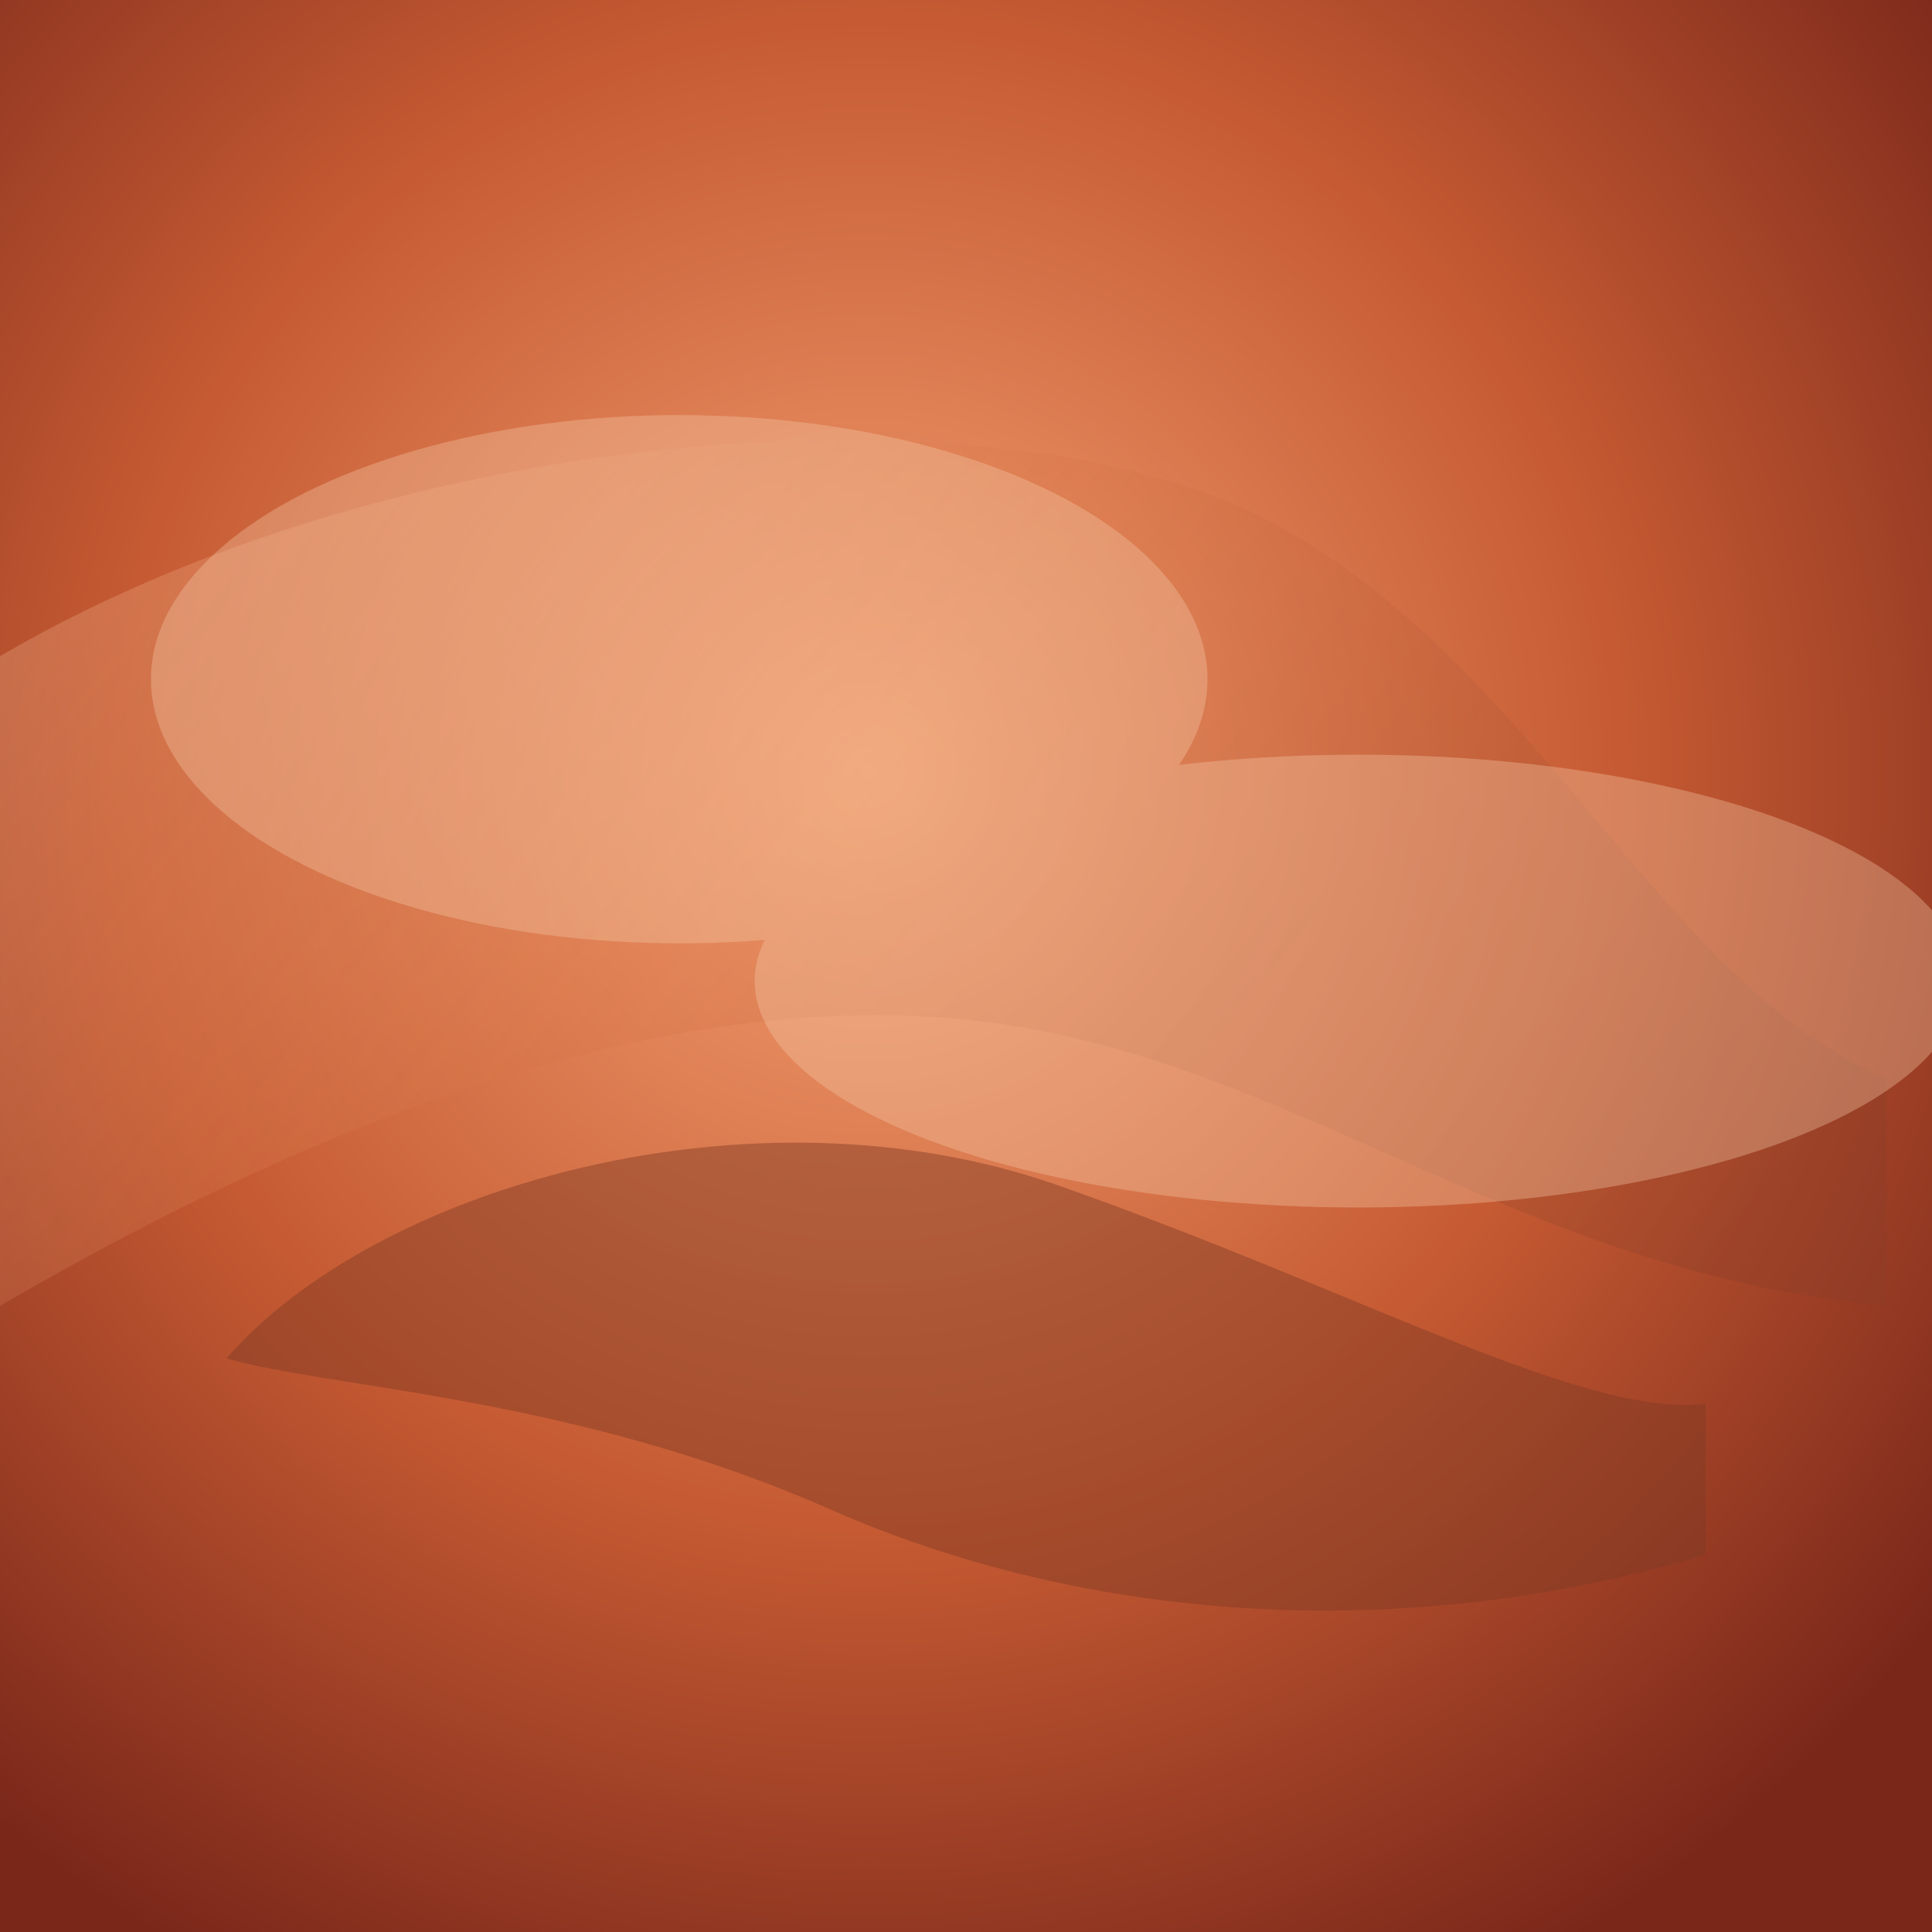 <svg xmlns="http://www.w3.org/2000/svg" viewBox="0 0 512 512">
  <defs>
    <radialGradient id="mars-base" cx="45%" cy="40%" r="70%">
      <stop offset="0%" stop-color="#f6a274"/>
      <stop offset="55%" stop-color="#c65b33"/>
      <stop offset="100%" stop-color="#7a271a"/>
    </radialGradient>
    <linearGradient id="mars-bands" x1="0%" y1="30%" x2="100%" y2="70%">
      <stop offset="0%" stop-color="#ffcea9" stop-opacity="0.25"/>
      <stop offset="40%" stop-color="#d77445" stop-opacity="0.2"/>
      <stop offset="100%" stop-color="#8a3d27" stop-opacity="0.35"/>
    </linearGradient>
  </defs>
  <rect width="512" height="512" fill="url(#mars-base)"/>
  <g fill="url(#mars-bands)">
    <path d="M-10 180c110-70 280-80 350-40s100 120 160 146v60c-90-8-146-56-220-72s-170 6-290 78z"/>
  </g>
  <g fill="#f5cbaa" opacity="0.35">
    <ellipse cx="180" cy="180" rx="140" ry="70"/>
    <ellipse cx="360" cy="260" rx="160" ry="60"/>
  </g>
  <g fill="#7f3924" opacity="0.45">
    <path d="M60 360c40-46 140-74 220-46s140 62 172 58v40c-80 24-164 18-232-12s-132-32-160-40z"/>
  </g>
</svg>
